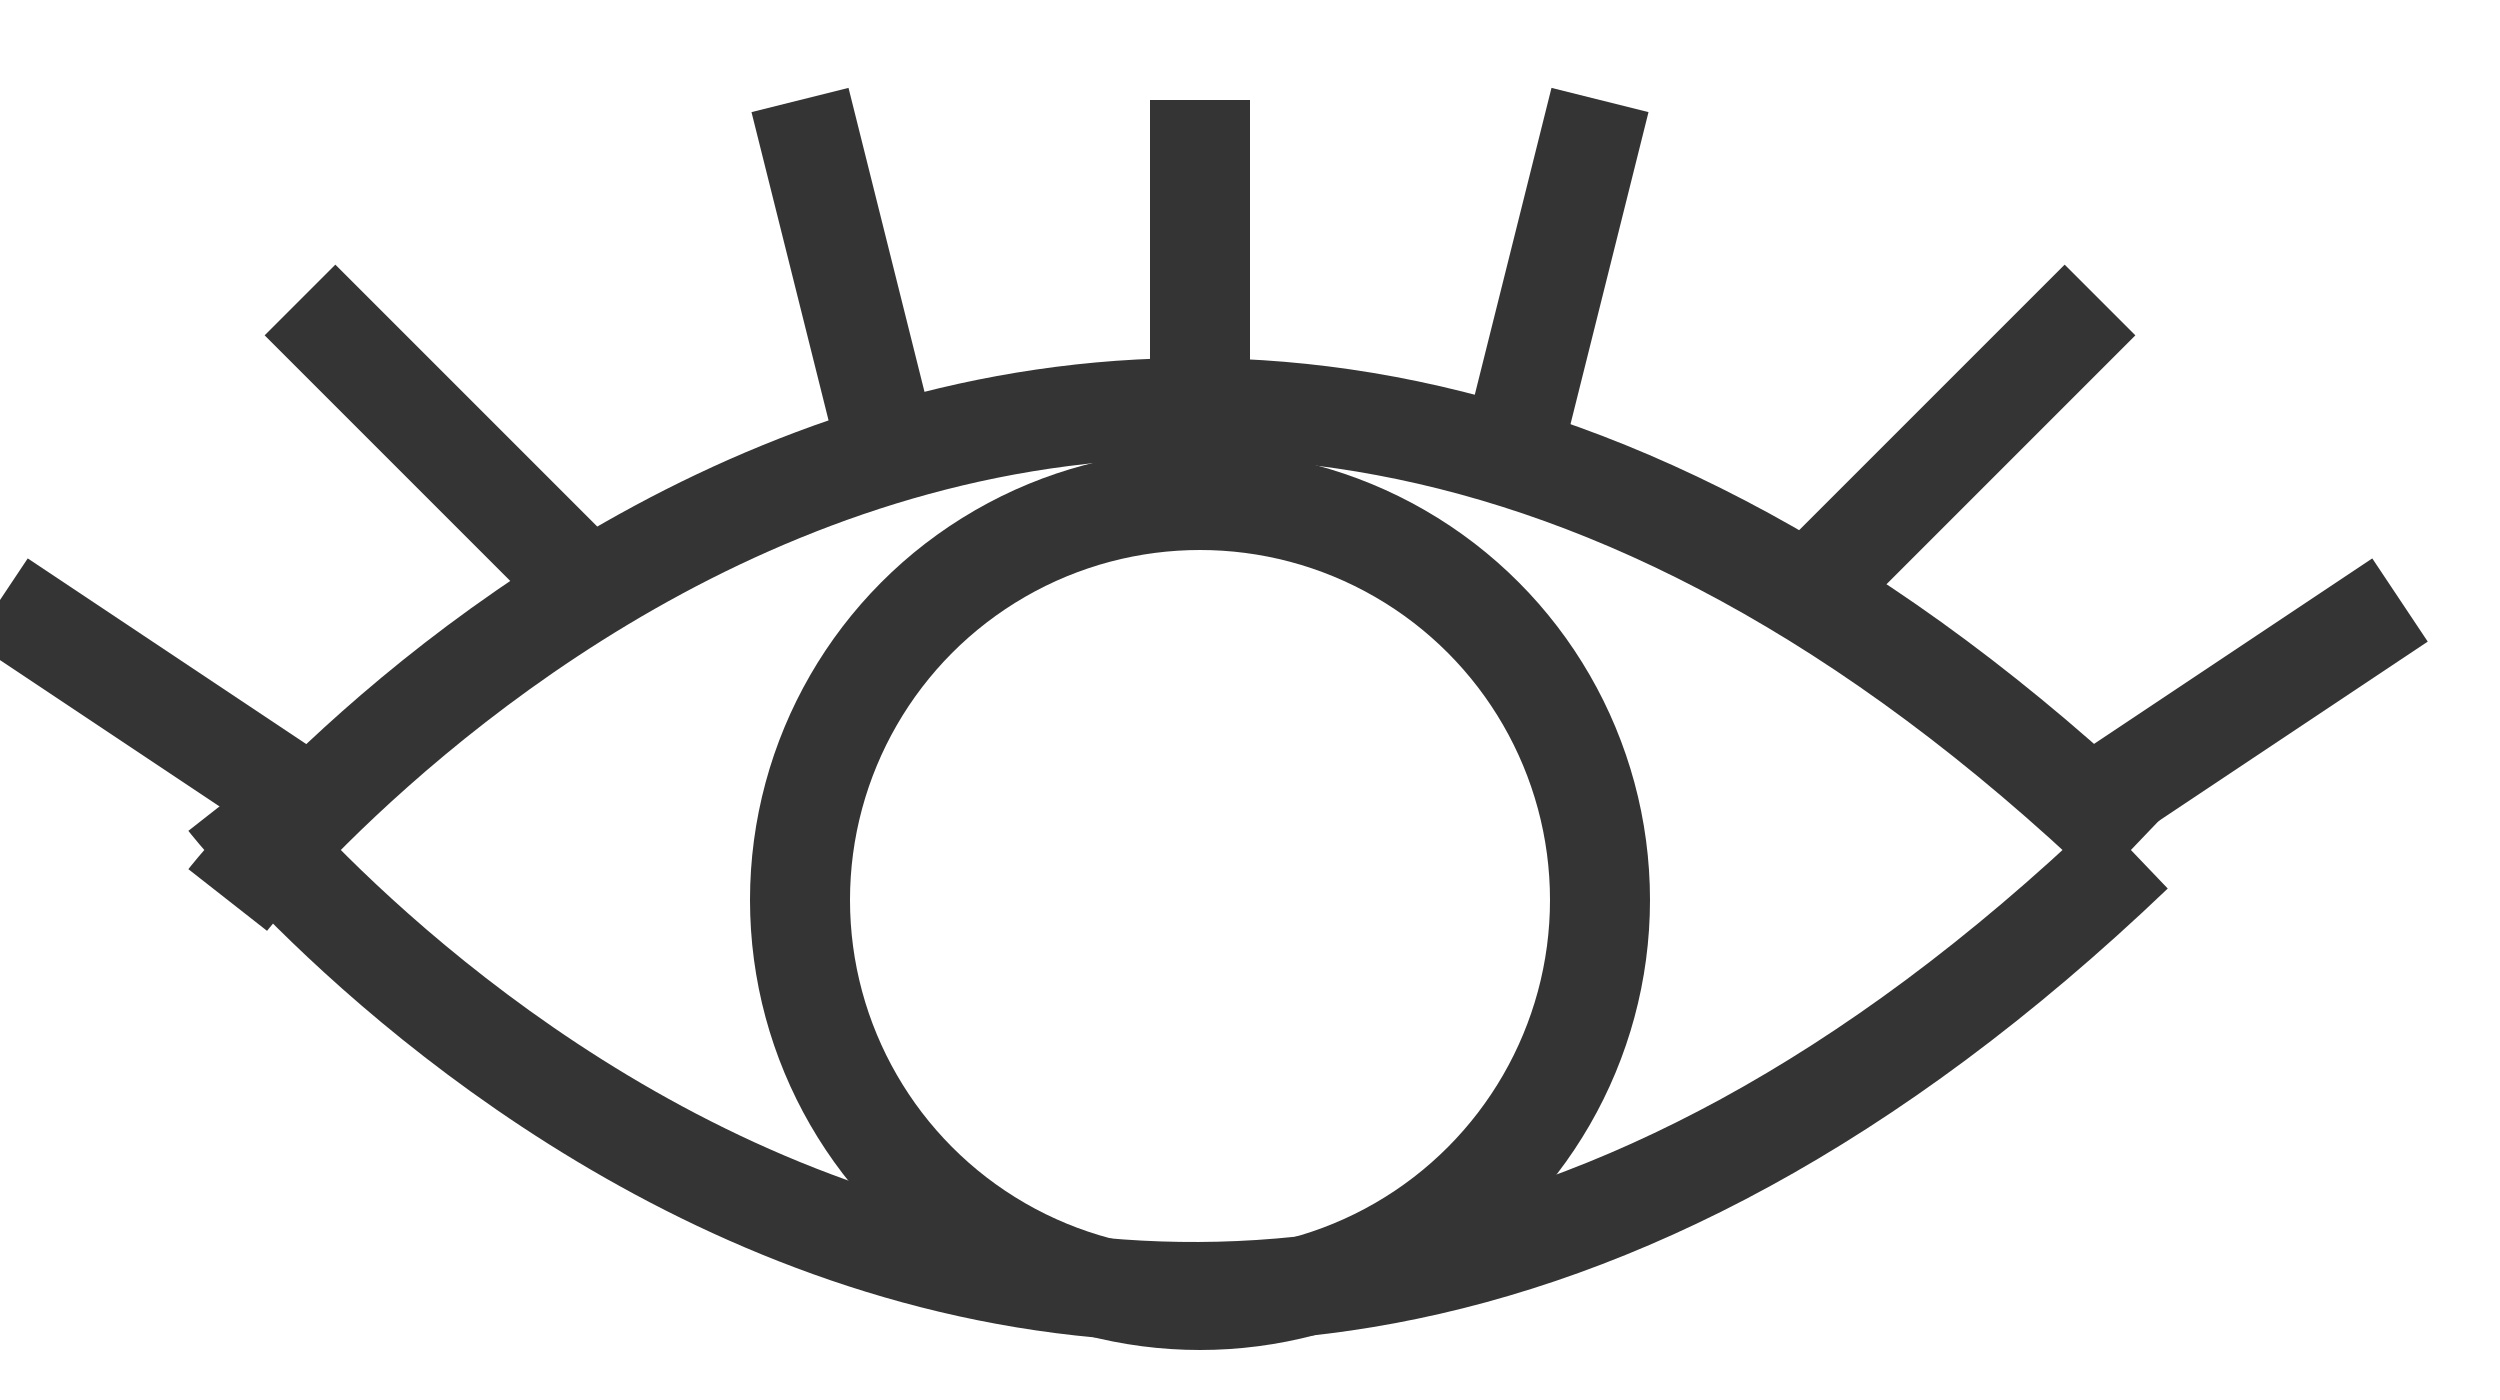 <svg xmlns="http://www.w3.org/2000/svg" preserveAspectRatio="xMidYMid" width="25" height="14" viewBox="0 0 25 14">
    <defs>
        <style>
        .cls-1,
        .cls-2 {
            stroke: #343434;
            stroke-width: 1px;
            fill: none
        }
        
        .cls-1 {
            fill-rule: evenodd
        }
        </style>
    </defs>
    <path d="M2.277 9s8.4-10.712 19.055-.524M2.277 8s8.4 10.712 19.055.524" class="cls-1" />
    <circle cx="12" cy="9" r="4" class="cls-2" />
    <path d="M3 8L0 6M6 6L3 3M9 5L8 1M21 8l3-2M18 6l3-3M15 5l1-4M12 5V1" class="cls-1" />
</svg>
